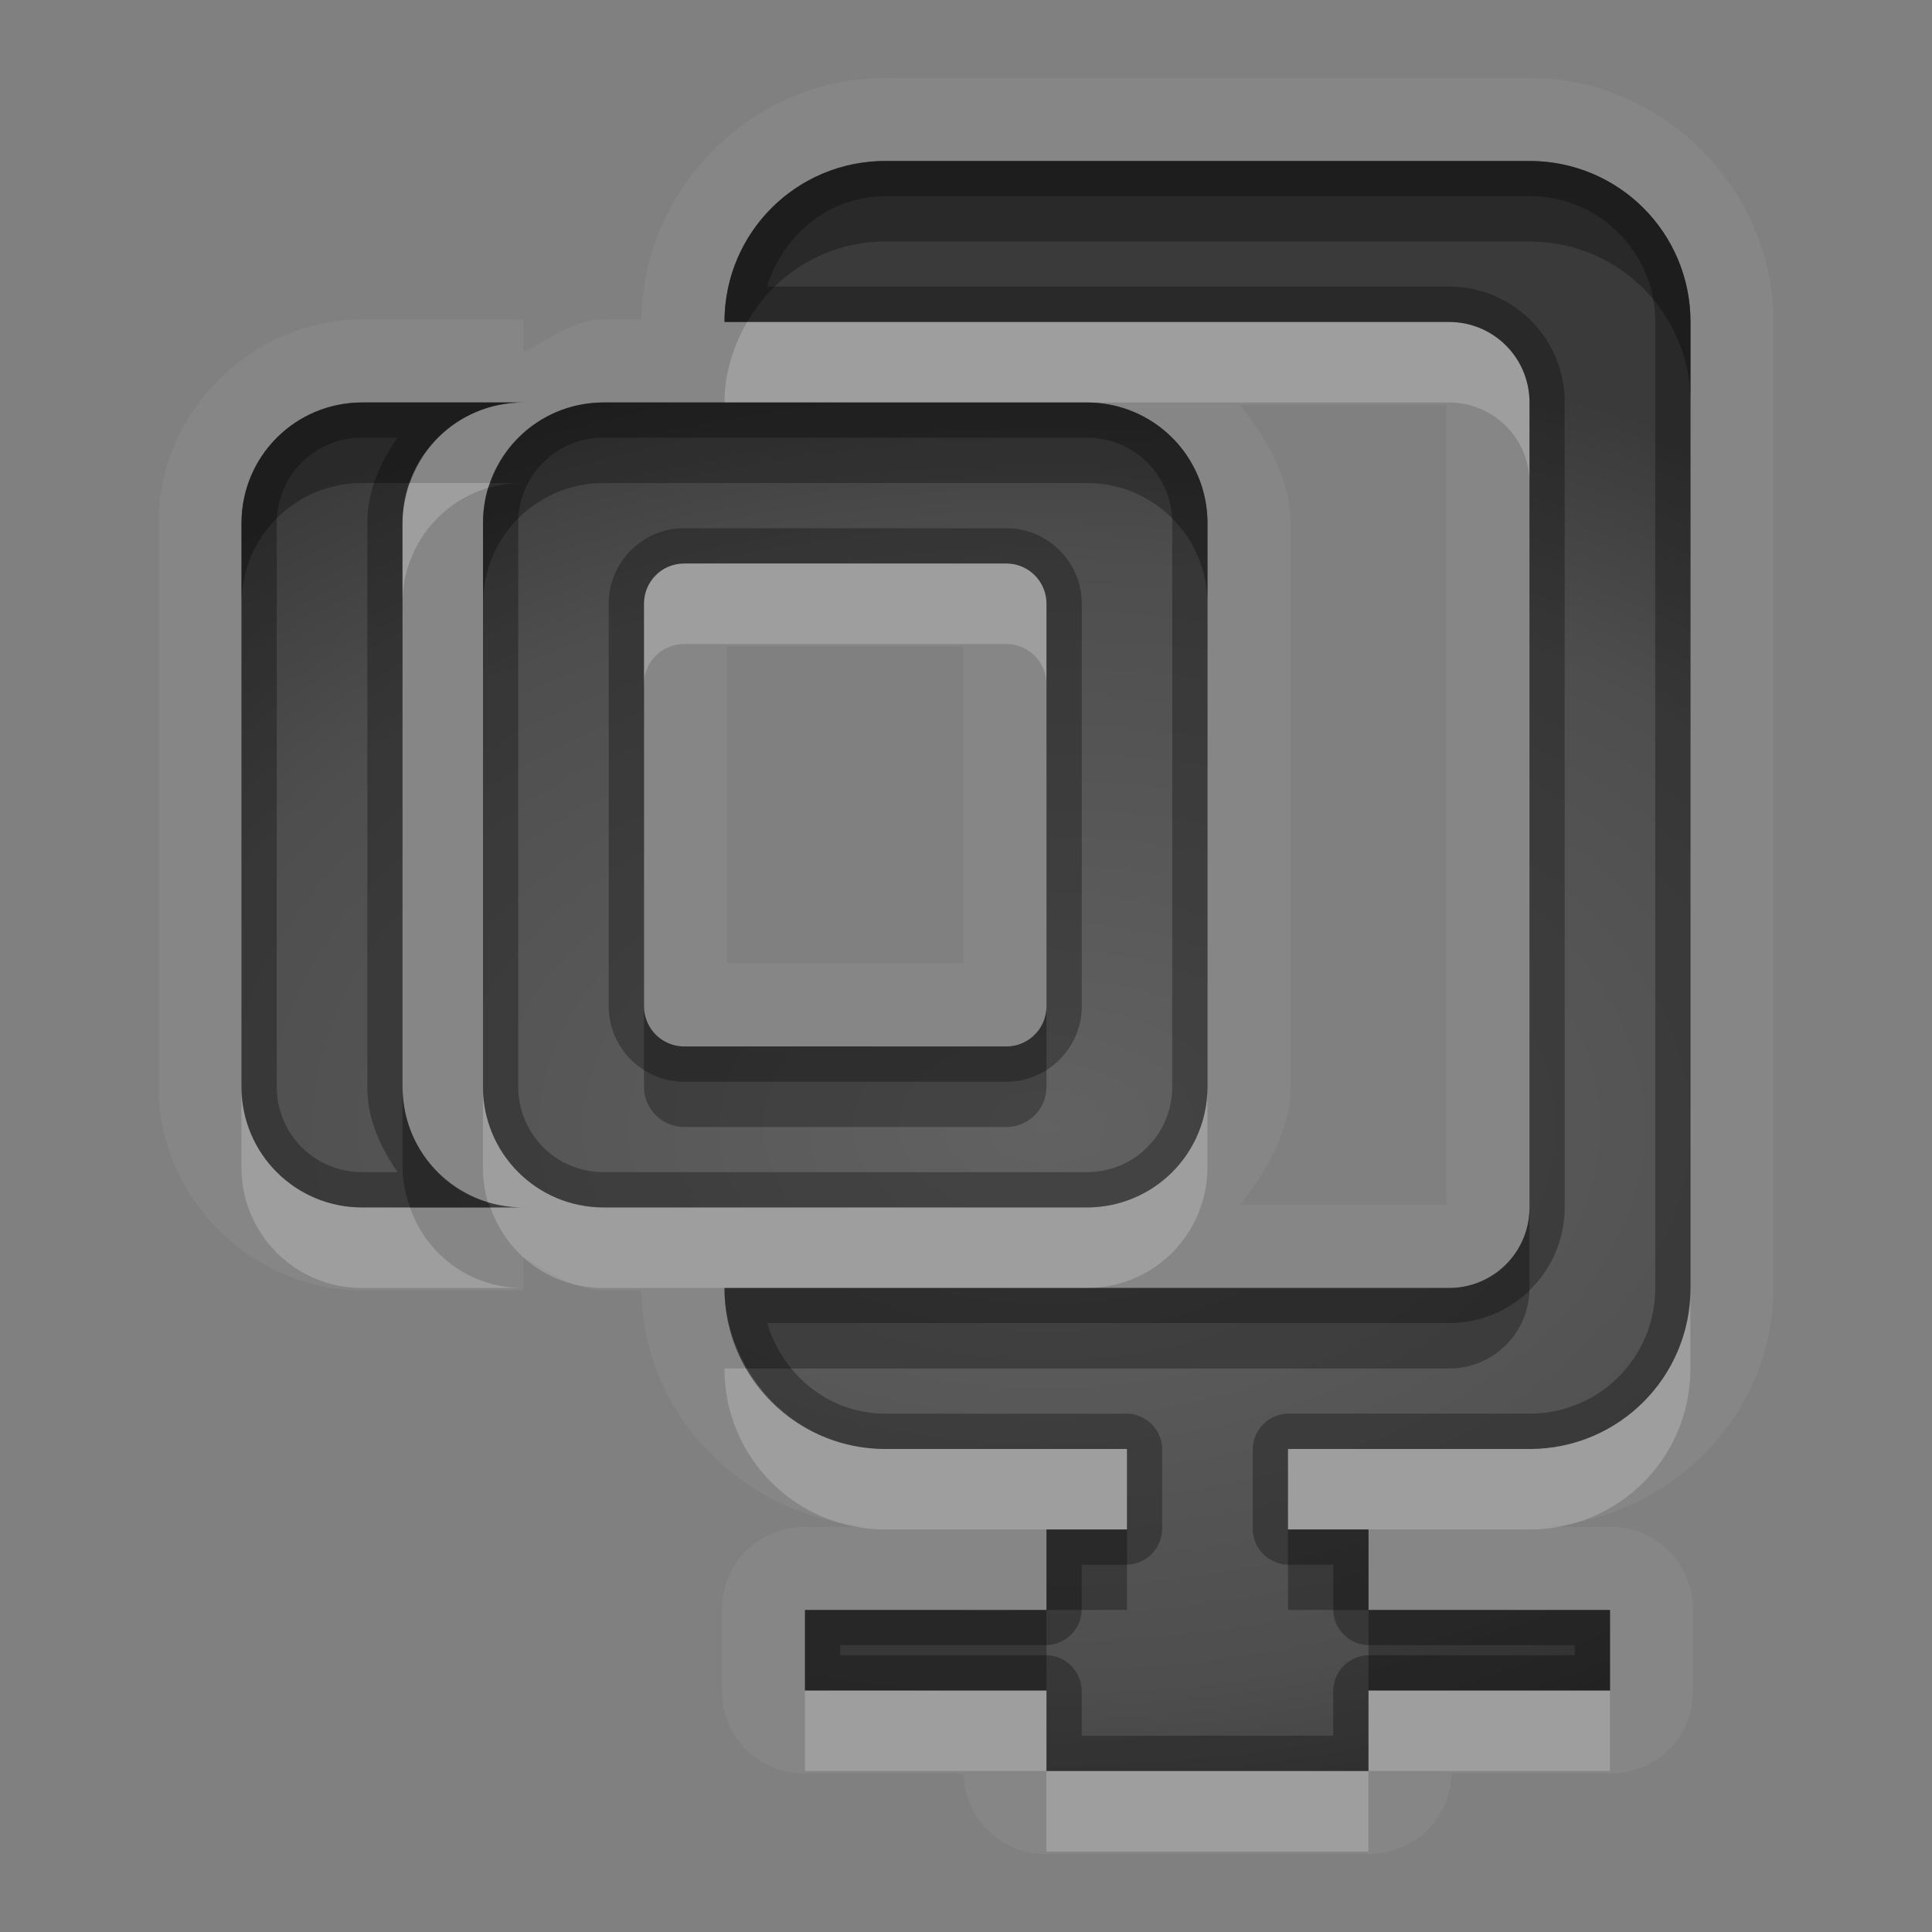 <?xml version="1.0" encoding="UTF-8" standalone="no"?>
<svg xmlns="http://www.w3.org/2000/svg" xmlns:xlink="http://www.w3.org/1999/xlink" xmlns:sodipodi="http://sodipodi.sourceforge.net/DTD/sodipodi-0.dtd" xmlns:inkscape="http://www.inkscape.org/namespaces/inkscape" width="24" height="24" version="1.0">
 <rect width="100%" height="100%" fill="#808080" stroke="none"/>
 <defs id="defs4">
  <linearGradient id="StandardGradient" gradientTransform="scale(0.922,1.085)" y1="0.922" x2="0" y2="19.387" gradientUnits="userSpaceOnUse">
   <stop id="stop3283" stop-opacity="0.235"/>
   <stop id="stop3850" offset="0.7" stop-opacity="0.392"/>
   <stop offset="1" id="stop2651" stop-opacity="0.55"/>
  </linearGradient>
  <radialGradient inkscape:collect="always" xlink:href="#StandardGradient" id="radialGradient3945" cx="12" cy="13.571" r="9" gradientTransform="matrix(1.778,-1.1111109e-8,0,0.778,-39.333,2.444)" gradientUnits="userSpaceOnUse"/>
  <radialGradient inkscape:collect="always" xlink:href="#StandardGradient" id="radialGradient4000" cx="12" cy="12.8" r="9" gradientTransform="matrix(1.778,0,0,1.111,-8.333,-2.223)" gradientUnits="userSpaceOnUse"/>
  <radialGradient inkscape:collect="always" xlink:href="#StandardGradient" id="radialGradient4006" gradientUnits="userSpaceOnUse" gradientTransform="matrix(1.778,0,0,1.111,-9.333,-1.222)" cx="12" cy="12.8" r="9"/>
 </defs>
 <g inkscape:label="Calque 1" id="layer1" inkscape:groupmode="layer" transform="translate(0,2)">
  <path inkscape:connector-curvature="0" d="m 11,-1.032 c -1.644,0 -3.014,1.359 -3.031,3 l -0.469,0 c -0.385,0 -0.672,0.248 -1,0.406 l 0,-0.406 -2,0 c -1.378,0 -2.531,1.154 -2.531,2.531 l 0,7 c 0,1.378 1.154,2.531 2.531,2.531 l 2,0 0,-0.406 c 0.328,0.158 0.615,0.406 1,0.406 l 0.469,0 c 0.016,1.581 1.312,2.844 2.875,2.938 l -0.844,0 A 1.019,1.019 0 0 0 8.969,18 l 0,1 a 1.019,1.019 0 0 0 1.031,1.031 l 1.969,0 a 1.019,1.019 0 0 0 1.031,1 l 4,0 a 1.019,1.019 0 0 0 1.031,-1 l 1.969,0 a 1.019,1.019 0 0 0 1.031,-1.031 l 0,-1 a 1.019,1.019 0 0 0 -1.031,-1.031 l -0.844,0 c 1.573,-0.094 2.875,-1.374 2.875,-2.969 l 0,-12 c 0,-1.655 -1.377,-3.031 -3.031,-3.031 l -8,0 z m 0,1.031 8,0 c 1.108,0 2,0.892 2,2 l 0,12 c 0,1.108 -0.892,2 -2,2 l -3,0 0,1 1,0 0,1 3,0 0,1 -3,0 0,1 -4,0 0,-1 -3,0 0,-1 3,0 0,-1 1,0 0,-1 -3,0 c -1.108,0 -2,-0.892 -2,-2 l 9,0 c 0.554,0 1,-0.446 1,-1 l 0,-10 c 0,-0.554 -0.446,-1 -1,-1 l -9,0 c 0,-1.108 0.892,-2 2,-2 z m -6.5,3 2,0 c -0.831,0 -1.5,0.669 -1.5,1.5 l 0,1 0,5 0,1 c 0,0.831 0.669,1.5 1.5,1.5 l -2,0 c -0.831,0 -1.5,-0.669 -1.5,-1.5 l 0,-7 c 0,-0.831 0.669,-1.5 1.5,-1.5 z m 3,0 6,0 c 0.831,0 1.5,0.669 1.5,1.5 l 0,7 c 0,0.831 -0.669,1.5 -1.5,1.5 l -6,0 c -0.831,0 -1.5,-0.669 -1.5,-1.5 l 0,-7 c 0,-0.831 0.669,-1.5 1.5,-1.5 z m 7.906,0.031 2.562,0 0,9.937 -2.562,0 c 0.325,-0.425 0.625,-0.9 0.625,-1.469 l 0,-7 c 0,-0.569 -0.3,-1.044 -0.625,-1.469 z m -6.906,1.969 c -0.277,0 -0.5,0.223 -0.5,0.5 l 0,5 c 0,0.277 0.223,0.5 0.5,0.5 l 4,0 c 0.277,0 0.5,-0.223 0.5,-0.5 l 0,-5 c 0,-0.277 -0.223,-0.5 -0.5,-0.5 l -4,0 z m 0.531,1.031 2.938,0 0,3.937 -2.938,0 0,-3.937 z" id="path6783" opacity="0.05" fill="#ffffff"/>
  <path inkscape:connector-curvature="0" d="m 11,-3.2460221e-4 c -1.108,0 -2,0.892 -2,2 l 9,0 c 0.554,0 1,0.446 1,1 l 0,10 c 0,0.554 -0.446,1 -1,1 l -9,0 c 0,1.108 0.892,2 2,2 l 3,0 0,1 -1,0 0,1 -3,0 0,1 3,0 0,1 4,0 0,-1 3,0 0,-1 -3,0 0,-1 -1,0 0,-1 3,0 c 1.108,0 2,-0.892 2,-2 l 0,-12 c 0,-1.108 -0.892,-2 -2,-2 l -8,0 z M 4.5,3 c -0.831,0 -1.5,0.669 -1.5,1.5 l 0,7 c 0,0.831 0.669,1.5 1.5,1.5 l 2,0 c -0.831,0 -1.5,-0.669 -1.5,-1.5 l 0,-1 0,-5 0,-1 c 0,-0.831 0.669,-1.5 1.5,-1.5 l -2,0 z m 3,0 c -0.831,0 -1.5,0.669 -1.5,1.5 l 0,7 c 0,0.831 0.669,1.5 1.5,1.5 l 6,0 c 0.831,0 1.5,-0.669 1.5,-1.5 l 0,-7 c 0,-0.831 -0.669,-1.5 -1.5,-1.5 l -6,0 z m 1,2 4,0 c 0.277,0 0.5,0.223 0.5,0.5 l 0,5 c 0,0.277 -0.223,0.5 -0.5,0.5 l -4,0 c -0.277,0 -0.5,-0.223 -0.5,-0.5 l 0,-5 c 0,-0.277 0.223,-0.5 0.5,-0.5 z" id="path2877" fill="url(#radialGradient4000)"/>
  <path inkscape:connector-curvature="0" d="m 11,-3.2460221e-4 c -1.108,0 -2,0.892 -2,2 l 0.281,0 C 9.627,1.403 10.258,1 11,1 l 8,0 c 1.108,0 2,0.892 2,2 l 0,-1 c 0,-1.108 -0.892,-2 -2,-2 l -8,0 z M 4.5,3 c -0.831,0 -1.5,0.669 -1.5,1.5 l 0,1 c 0,-0.831 0.669,-1.5 1.5,-1.5 l 0.594,0 c 0.203,-0.587 0.748,-1 1.406,-1 l -2,0 z m 3,0 c -0.658,0 -1.203,0.413 -1.406,1 l 0.406,0 c -0.149,0 -0.302,0.022 -0.438,0.062 -0.04,0.136 -0.062,0.289 -0.062,0.438 l 0,1 c 0,-0.831 0.669,-1.5 1.5,-1.5 l 6,0 c 0.831,0 1.5,0.669 1.5,1.5 l 0,-1 c 0,-0.831 -0.669,-1.5 -1.5,-1.5 l -4.5,0 -1.5,0 z m 0.5,7.5 0,1 c 0,0.277 0.223,0.5 0.5,0.5 l 4,0 c 0.277,0 0.5,-0.223 0.5,-0.5 l 0,-1 c 0,0.277 -0.223,0.5 -0.5,0.5 l -4,0 c -0.277,0 -0.5,-0.223 -0.5,-0.5 z m -3,1 0,1 c 0,0.173 0.04,0.346 0.094,0.5 l 1,0 c -0.007,-0.022 -0.025,-0.04 -0.031,-0.062 -0.621,-0.183 -1.062,-0.755 -1.062,-1.438 z m 14,1.5 c 0,0.554 -0.446,1 -1,1 l -4.5,0 -4.5,0 c 0,0.366 0.111,0.705 0.281,1 l 8.719,0 c 0.554,0 1,-0.446 1,-1 l 0,-1 z m -6,4 0,1 1,0 0,-1 -1,0 z m 0,1 -3,0 0,1 3,0 0,-1 z m 3,-1 0,1 1,0 0,-1 -1,0 z m 1,1 0,1 3,0 0,-1 -3,0 z" id="path2907" opacity="0.3"/>
  <path inkscape:connector-curvature="0" d="m 9.281,2 c -0.17,0.295 -0.281,0.634 -0.281,1 l 4.5,0 4.5,0 c 0.554,0 1,0.446 1,1 l 0,-1 c 0,-0.554 -0.446,-1 -1,-1 l -8.719,0 z m -4.188,2 c -0.053,0.154 -0.094,0.327 -0.094,0.5 l 0,1 c 0,-0.682 0.441,-1.254 1.062,-1.438 0.007,-0.022 0.024,-0.041 0.031,-0.062 l -1,0 z m 3.406,1 c -0.277,0 -0.5,0.223 -0.5,0.5 l 0,1 c 0,-0.277 0.223,-0.5 0.5,-0.5 l 4,0 c 0.277,0 0.5,0.223 0.5,0.5 l 0,-1 c 0,-0.277 -0.223,-0.5 -0.5,-0.5 l -4,0 z m -5.5,6.5 0,1 c 0,0.831 0.669,1.5 1.5,1.5 l 2,0 c -0.658,0 -1.203,-0.413 -1.406,-1 l -0.594,0 c -0.831,0 -1.5,-0.669 -1.5,-1.5 z m 3,0 0,1 c 0,0.149 0.022,0.302 0.062,0.438 0.136,0.04 0.289,0.062 0.438,0.062 l -0.406,0 c 0.203,0.587 0.748,1 1.406,1 l 1.5,0 4.5,0 c 0.831,0 1.5,-0.669 1.5,-1.5 l 0,-1 c 0,0.831 -0.669,1.5 -1.5,1.5 l -6,0 c -0.831,0 -1.5,-0.669 -1.5,-1.5 z m 15,2.5 c 0,1.108 -0.892,2 -2,2 l -3,0 0,1 1,0 2,0 c 1.108,0 2,-0.892 2,-2 l 0,-1 z m -12,1 c 0,1.108 0.892,2 2,2 l 2,0 1,0 0,-1 -3,0 c -0.742,0 -1.373,-0.403 -1.719,-1 l -0.281,0 z m 1,4 0,1 3,0 0,-1 -3,0 z m 3,1 0,1 4,0 0,-1 -4,0 z m 4,0 3,0 0,-1 -3,0 0,1 z" id="path3688" opacity="0.2" fill="#ffffff"/>
  <path d="m 11,-3.2460221e-4 c -1.108,0 -2,0.892 -2,2 l 9,0 c 0.554,0 1,0.446 1,1 l 0,10 c 0,0.554 -0.446,1 -1,1 l -9,0 c 0,1.108 0.892,2 2,2 l 3,0 0,1 -1,0 0,1 -3,0 0,1 3,0 0,1 4,0 0,-1 3,0 0,-1 -3,0 0,-1 -1,0 0,-1 3,0 c 1.108,0 2,-0.892 2,-2 l 0,-12 c 0,-1.108 -0.892,-2 -2,-2 l -8,0 z m 0,0.437 8,0 c 0.868,0 1.562,0.695 1.562,1.562 l 0,12 c 0,0.868 -0.695,1.562 -1.562,1.562 l -3,0 a 0.448,0.448 0 0 0 -0.438,0.438 l 0,1 a 0.448,0.448 0 0 0 0.438,0.438 l 0.562,0 0,0.562 a 0.448,0.448 0 0 0 0.438,0.438 l 2.562,0 0,0.125 -2.562,0 a 0.448,0.448 0 0 0 -0.438,0.438 l 0,0.562 -3.125,0 0,-0.562 a 0.448,0.448 0 0 0 -0.438,-0.438 l -2.562,0 0,-0.125 2.562,0 a 0.448,0.448 0 0 0 0.438,-0.438 l 0,-0.562 0.562,0 a 0.448,0.448 0 0 0 0.438,-0.438 l 0,-1 a 0.448,0.448 0 0 0 -0.438,-0.438 l -3,0 c -0.708,0 -1.277,-0.486 -1.469,-1.125 l 8.469,0 c 0.794,0 1.438,-0.643 1.438,-1.438 l 0,-10 c 0,-0.794 -0.643,-1.438 -1.438,-1.438 l -8.469,0 C 9.723,0.924 10.293,0.437 11,0.437 Z m -6.5,2.562 c -0.831,0 -1.5,0.669 -1.5,1.5 l 0,7 c 0,0.831 0.669,1.5 1.5,1.5 l 2,0 c -0.831,0 -1.5,-0.669 -1.5,-1.5 l 0,-1 0,-5 0,-1 c 0,-0.831 0.669,-1.5 1.5,-1.5 l -2,0 z m 3,0 c -0.831,0 -1.5,0.669 -1.5,1.5 l 0,7 c 0,0.831 0.669,1.5 1.5,1.5 l 6,0 c 0.831,0 1.5,-0.669 1.5,-1.5 l 0,-7 c 0,-0.831 -0.669,-1.5 -1.5,-1.5 l -6,0 z m -3,0.438 0.438,0 c -0.214,0.312 -0.375,0.658 -0.375,1.062 l 0,1 0,5 0,1 c 0,0.405 0.161,0.75 0.375,1.062 l -0.438,0 c -0.591,0 -1.062,-0.472 -1.062,-1.062 l 0,-7 c 0,-0.591 0.472,-1.062 1.062,-1.062 z m 3,0 6,0 c 0.591,0 1.062,0.472 1.062,1.062 l 0,7 c 0,0.591 -0.472,1.062 -1.062,1.062 l -6,0 c -0.591,0 -1.062,-0.472 -1.062,-1.062 l 0,-7 c 0,-0.591 0.472,-1.062 1.062,-1.062 z m 1,1.125 c -0.517,0 -0.938,0.42 -0.938,0.938 l 0,5 c 0,0.517 0.42,0.938 0.938,0.938 l 4,0 c 0.517,0 0.938,-0.42 0.938,-0.938 l 0,-5 c 0,-0.517 -0.42,-0.938 -0.938,-0.938 l -4,0 z m 0,0.438 4,0 c 0.277,0 0.5,0.223 0.5,0.5 l 0,5 c 0,0.277 -0.223,0.5 -0.5,0.5 l -4,0 c -0.277,0 -0.5,-0.223 -0.5,-0.5 l 0,-5 c 0,-0.277 0.223,-0.5 0.5,-0.5 z" id="path4002" inkscape:connector-curvature="0" opacity="0.3"/>
 </g>
</svg>
